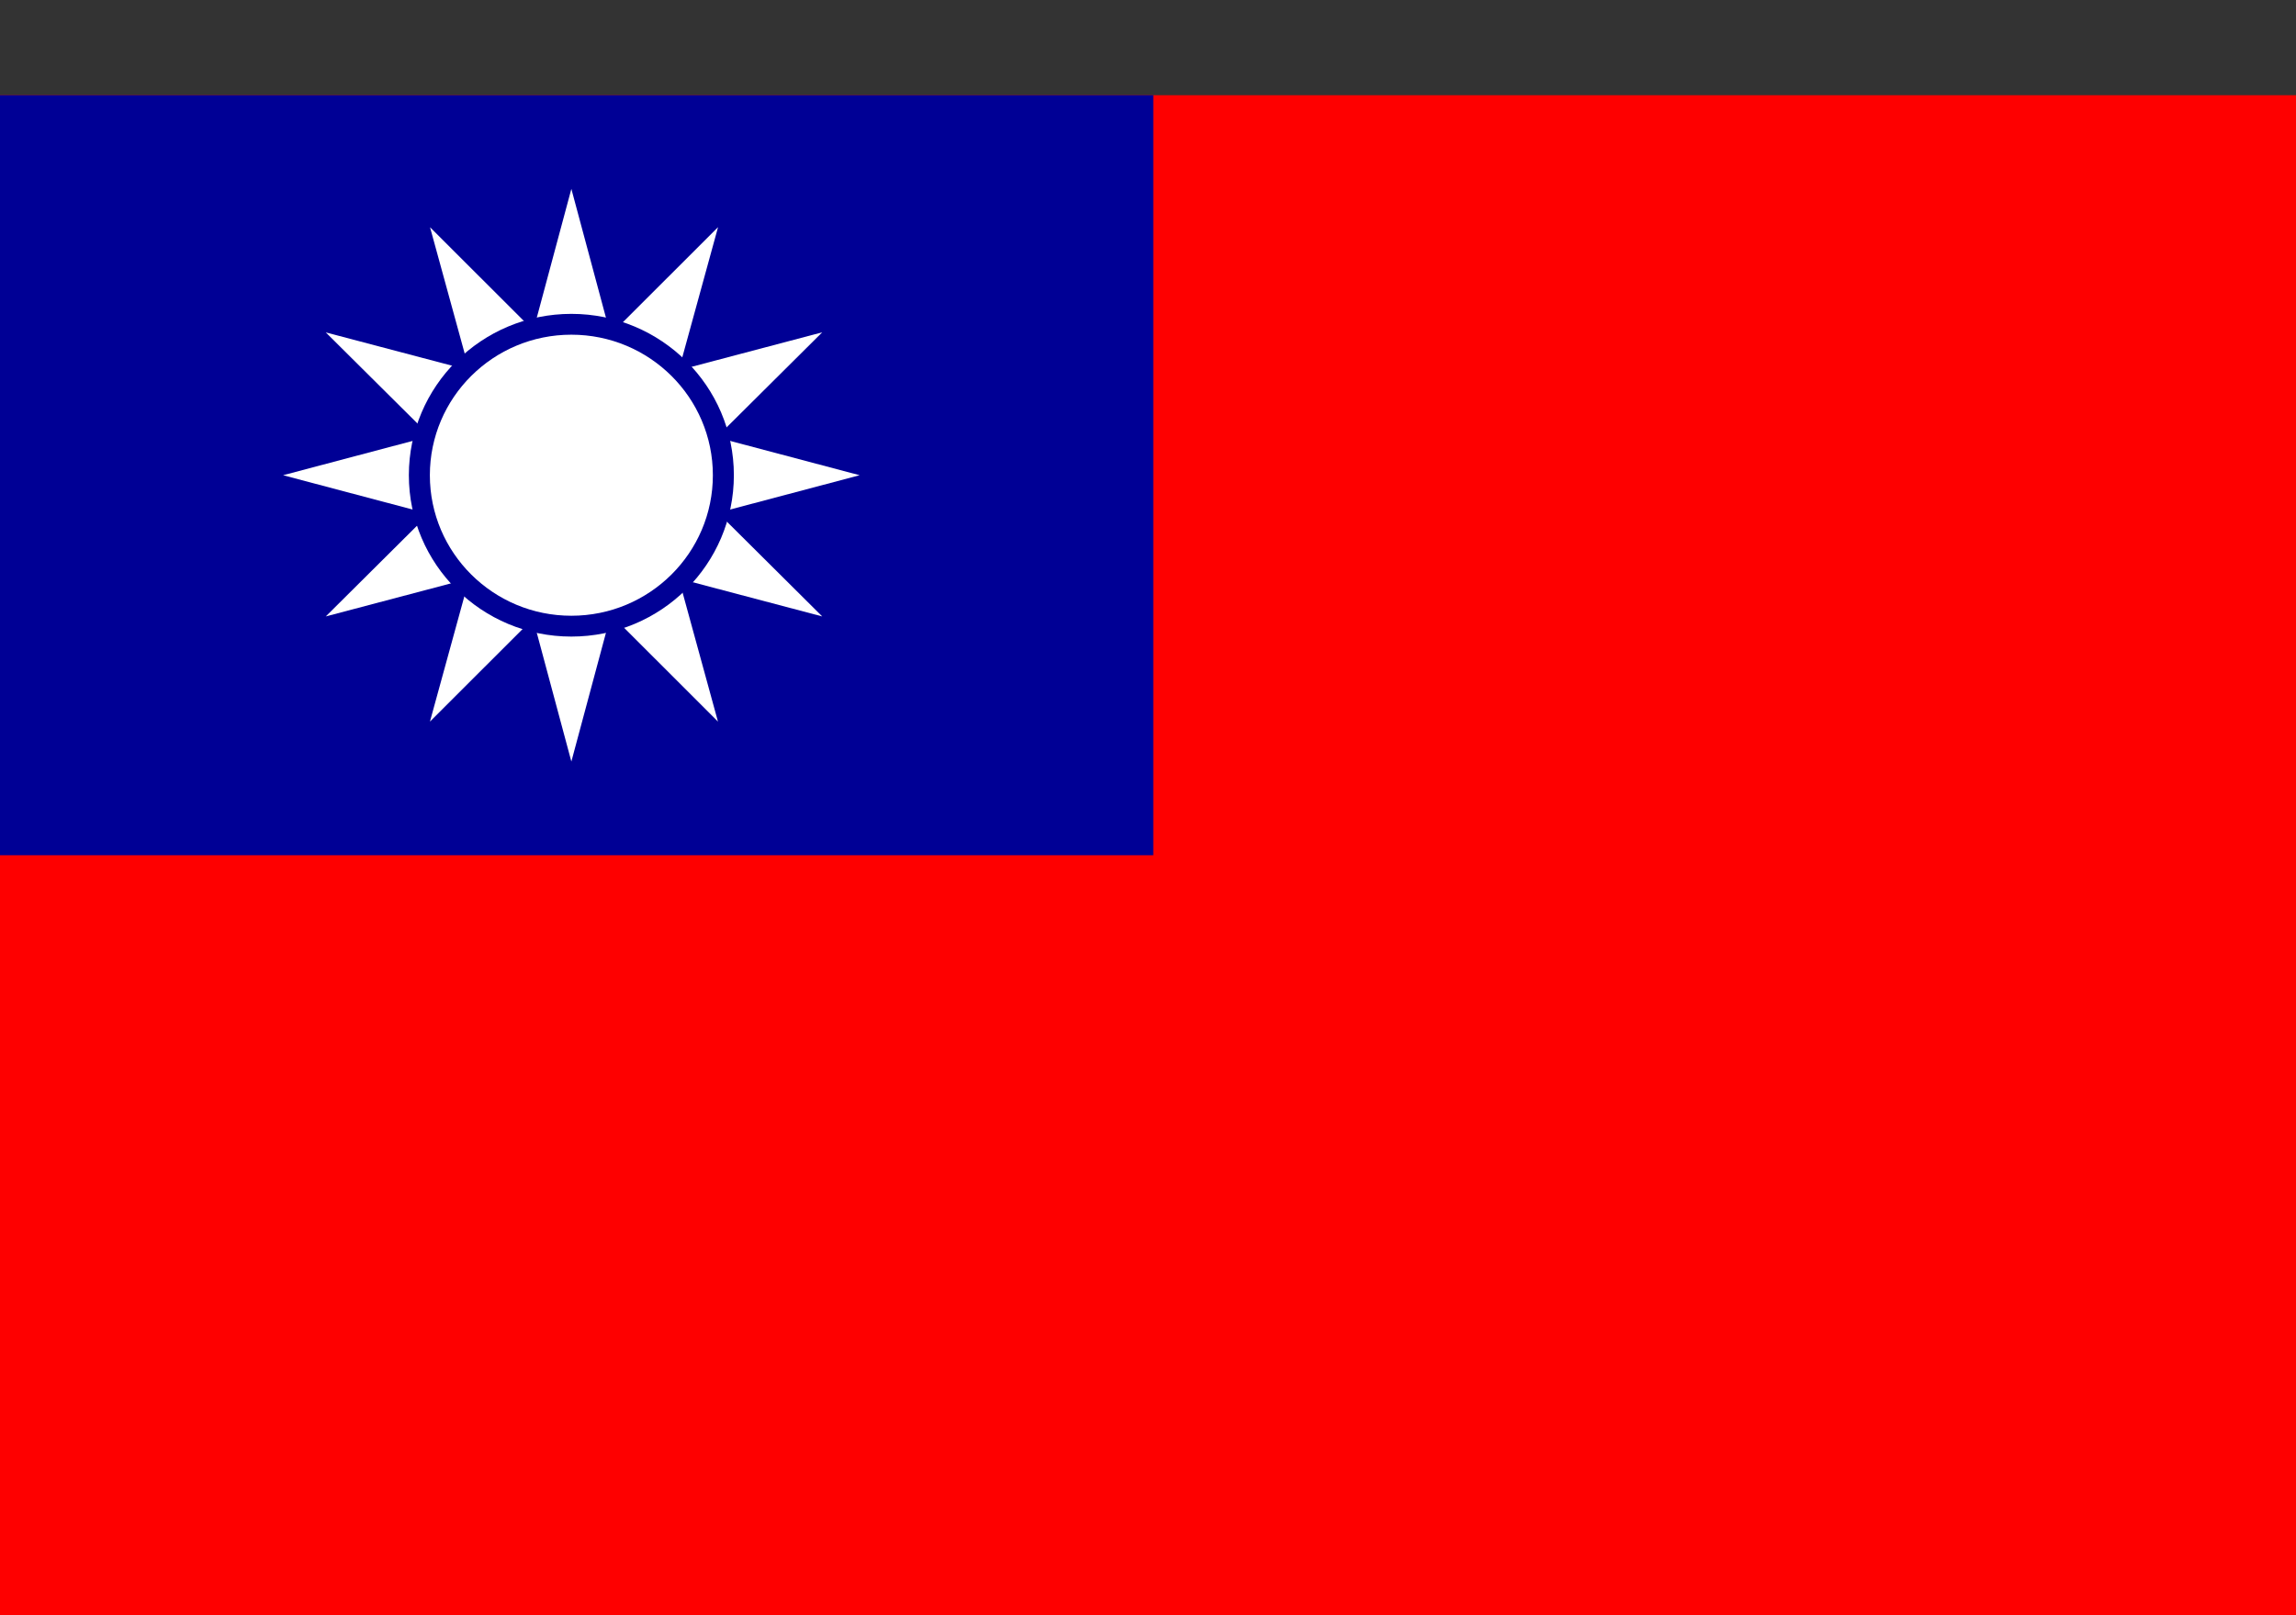 <svg width="27" height="19" viewBox="0 0 27 19" fill="none" xmlns="http://www.w3.org/2000/svg">
<rect x="0" y="0" width="27" height="19" fill="#333333" stroke="none"/>
<rect y="1.12" width="27" height="17.88" fill="#FE0000"/>
<rect y="1.12" width="13.562" height="8.94" fill="#000095"/>
<path fill-rule="evenodd" clip-rule="evenodd" d="M7.433 6.299L7.623 5.59L7.433 4.881L10.109 5.59L7.433 6.299ZM6.005 6.299L6.719 6.488L7.433 6.299L6.719 8.958L6.005 6.299ZM6.005 6.299L3.329 5.59L6.005 4.881L5.815 5.59L6.005 6.299ZM6.005 4.881L6.719 2.222L7.433 4.881L6.719 4.692L6.005 4.881Z" fill="white"/>
<path fill-rule="evenodd" clip-rule="evenodd" d="M7 6.546L7.524 6.023L7.719 5.312L9.669 7.251L7 6.546ZM5.781 5.848L6.296 6.36L7 6.546L5.056 8.488L5.781 5.848ZM5.781 5.848L3.831 3.91L6.5 4.614L5.976 5.137L5.781 5.848ZM6.5 4.614L8.444 2.672L7.719 5.312L7.204 4.8L6.5 4.614Z" fill="white"/>
<path fill-rule="evenodd" clip-rule="evenodd" d="M6.5 6.546L7.204 6.36L7.719 5.848L8.443 8.488L6.5 6.546ZM5.781 5.312L5.976 6.023L6.5 6.546L3.831 7.251L5.781 5.312ZM5.781 5.312L5.057 2.673L7 4.614L6.296 4.8L5.781 5.312ZM7 4.614L9.669 3.909L7.719 5.848L7.524 5.137L7 4.614Z" fill="white"/>
<ellipse cx="6.719" cy="5.59" rx="1.911" ry="1.898" fill="#000095"/>
<ellipse cx="6.719" cy="5.59" rx="1.664" ry="1.653" fill="white"/>
</svg>

